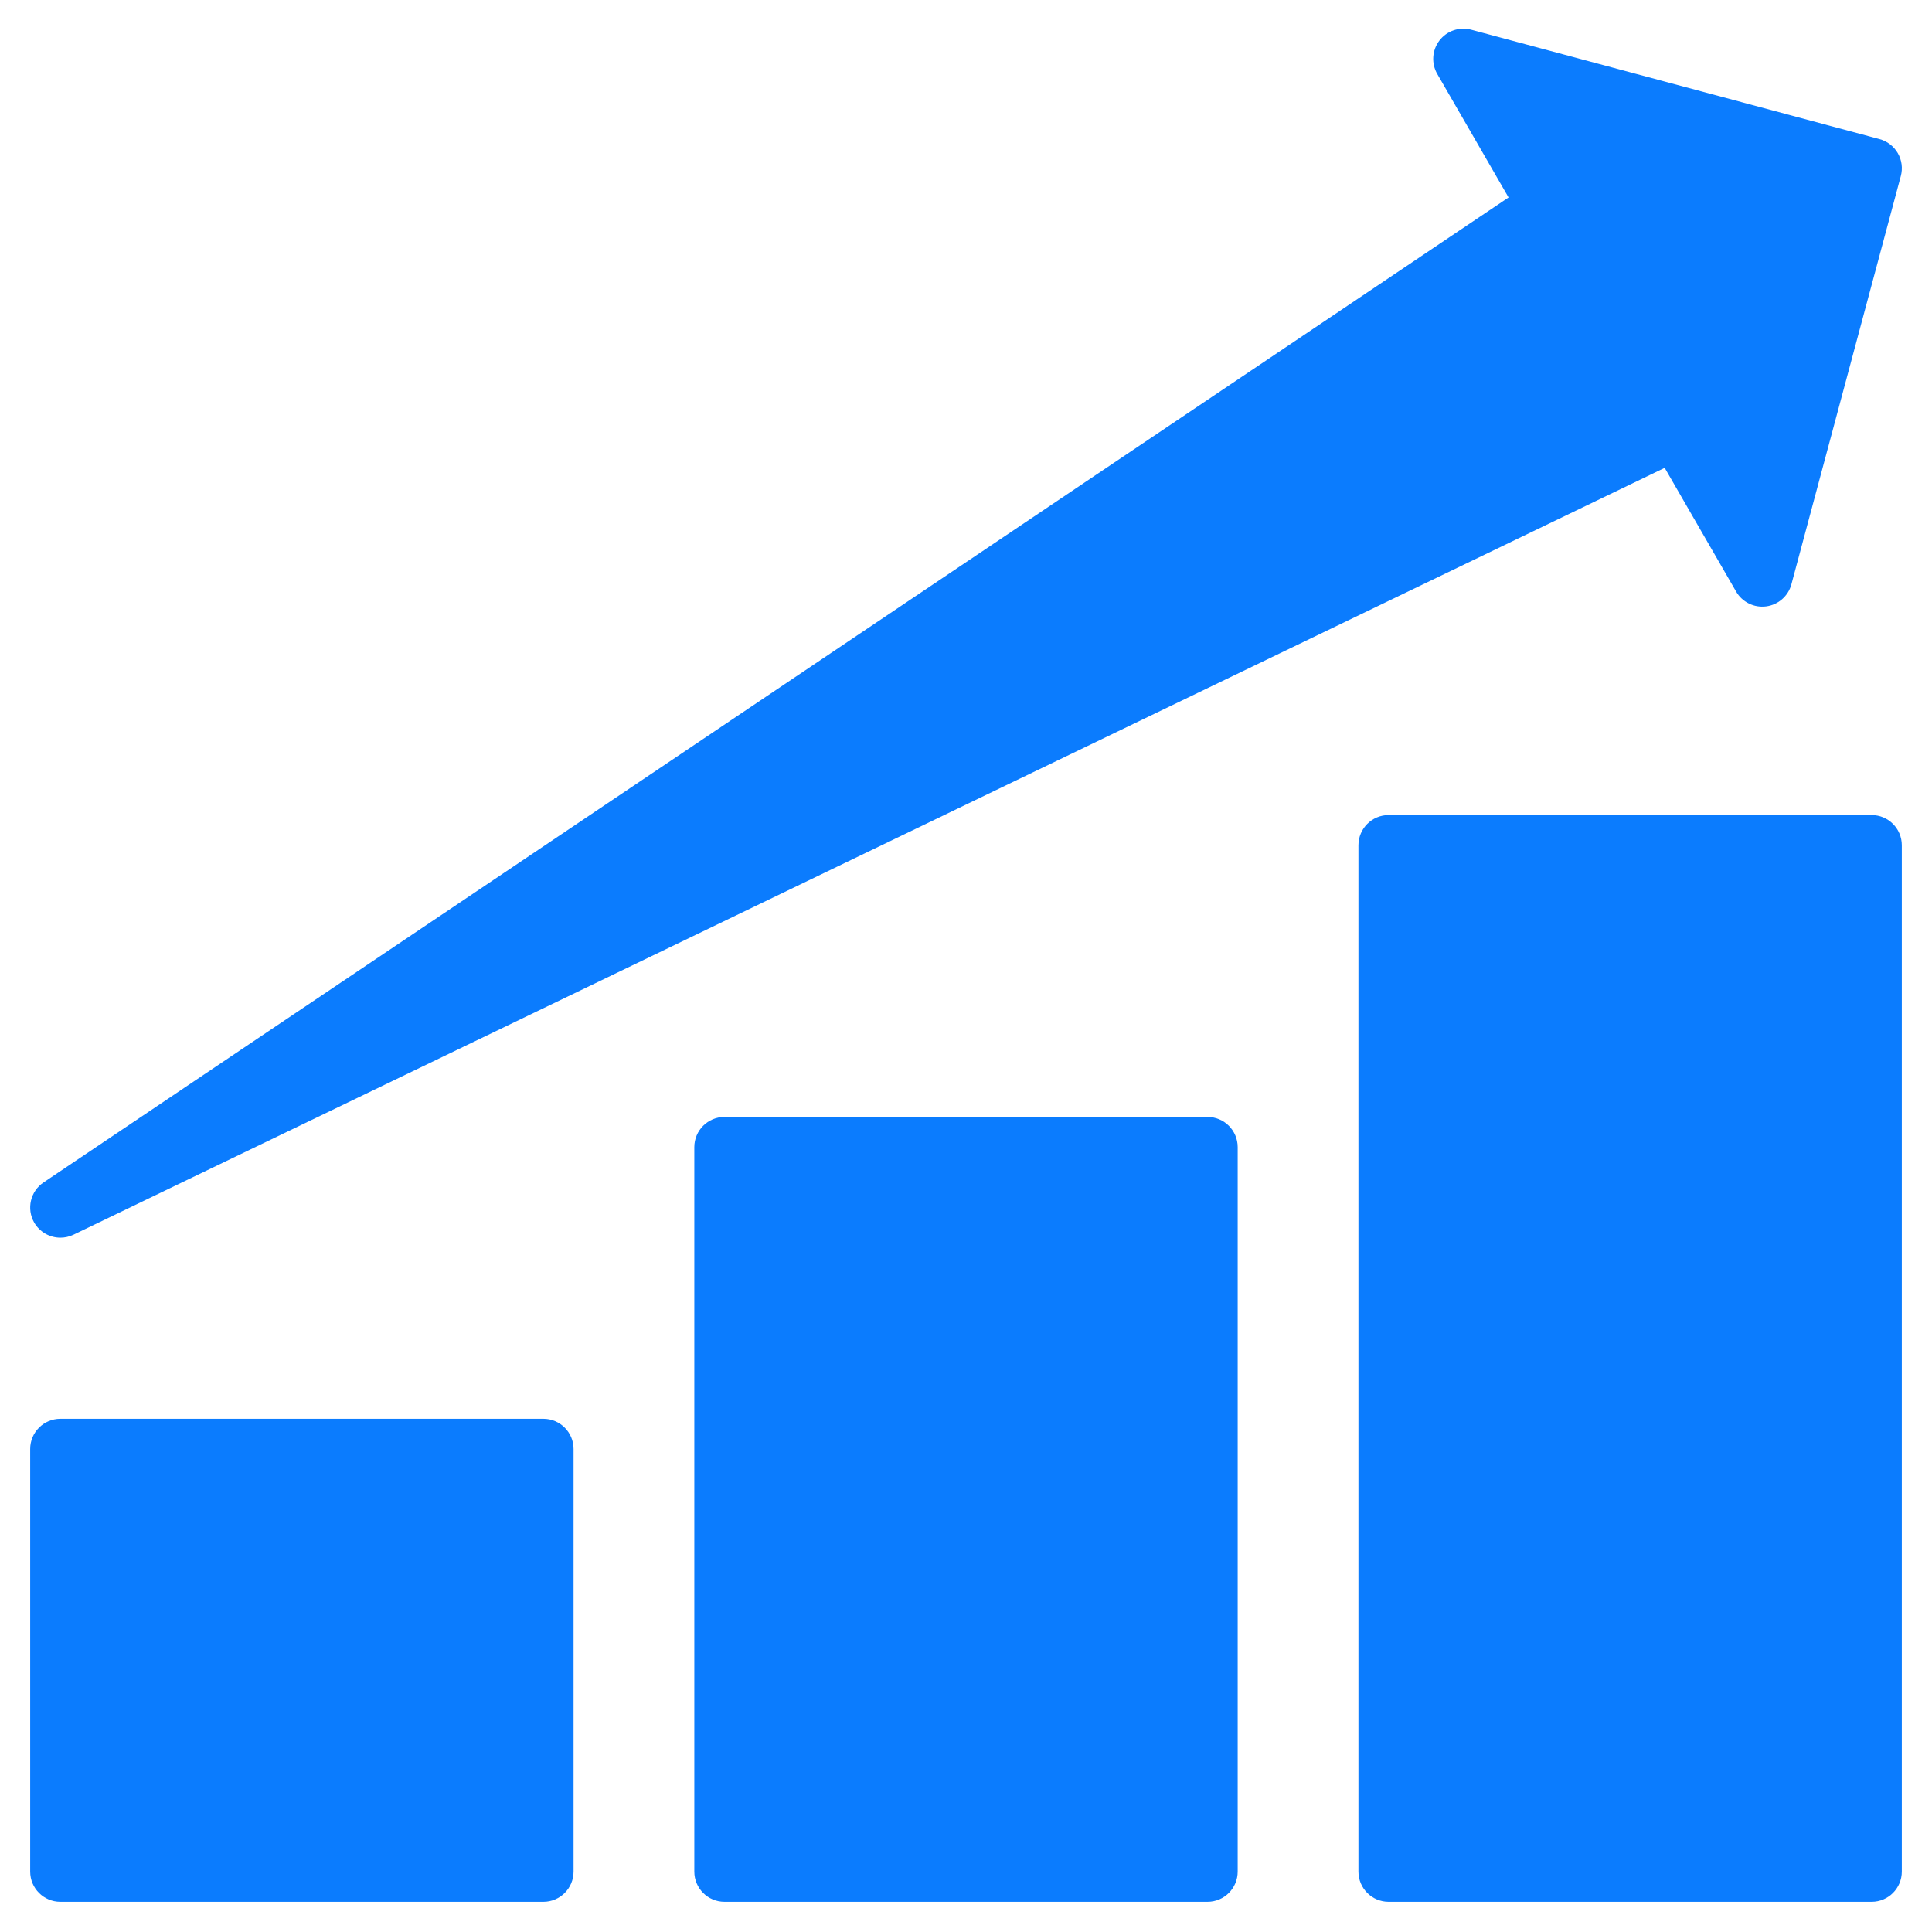 <svg xmlns="http://www.w3.org/2000/svg" version="1.1" width="100%" height="100%" x="0" y="0" viewBox="0 0 64 64" style="enable-background:new 0 0 512 512" xml:space="preserve" xmlns:xml="http://www.w3.org/XML/1998/namespace" class="" preserveAspectRatio="xMidYMid">
  <g>
    <g id="graphic_growth">
      <g>
        <path d="m18 47h-16c-.552 0-1 .448-1 1v14c0 .552.448 1 1 1h16c.552 0 1-.448 1-1v-14c0-.552-.448-1-1-1z" fill="#0b7cfe" data-original="#000000" class=""/>
        <path d="m40 37h-16c-.552 0-1 .448-1 1v24c0 .552.448 1 1 1h16c.552 0 1-.448 1-1v-24c0-.552-.448-1-1-1z" fill="#0b7cfe" data-original="#000000" class=""/>
        <path d="m62 27h-16c-.552 0-1 .448-1 1v34c0 .552.448 1 1 1h16c.552 0 1-.448 1-1v-34c0-.552-.448-1-1-1z" fill="#0b7cfe" data-original="#000000" class=""/>
        <path d="m2.001 41c.146 0 .294-.032.434-.099l52.71-25.403 2.366 4.098c.202.35.597.544.997.491.401-.053.731-.342.835-.732l3.624-13.523c.069-.256.033-.529-.1-.759-.133-.229-.351-.397-.607-.466l-13.524-3.623c-.392-.104-.806.036-1.052.357s-.275.759-.073 1.109l2.362 4.091-48.531 32.629c-.435.293-.57.872-.31 1.328.185.32.521.502.869.502z" fill="#0b7cfe" data-original="#000000" class=""/>
      </g>
    </g>
  </g>
</svg>
